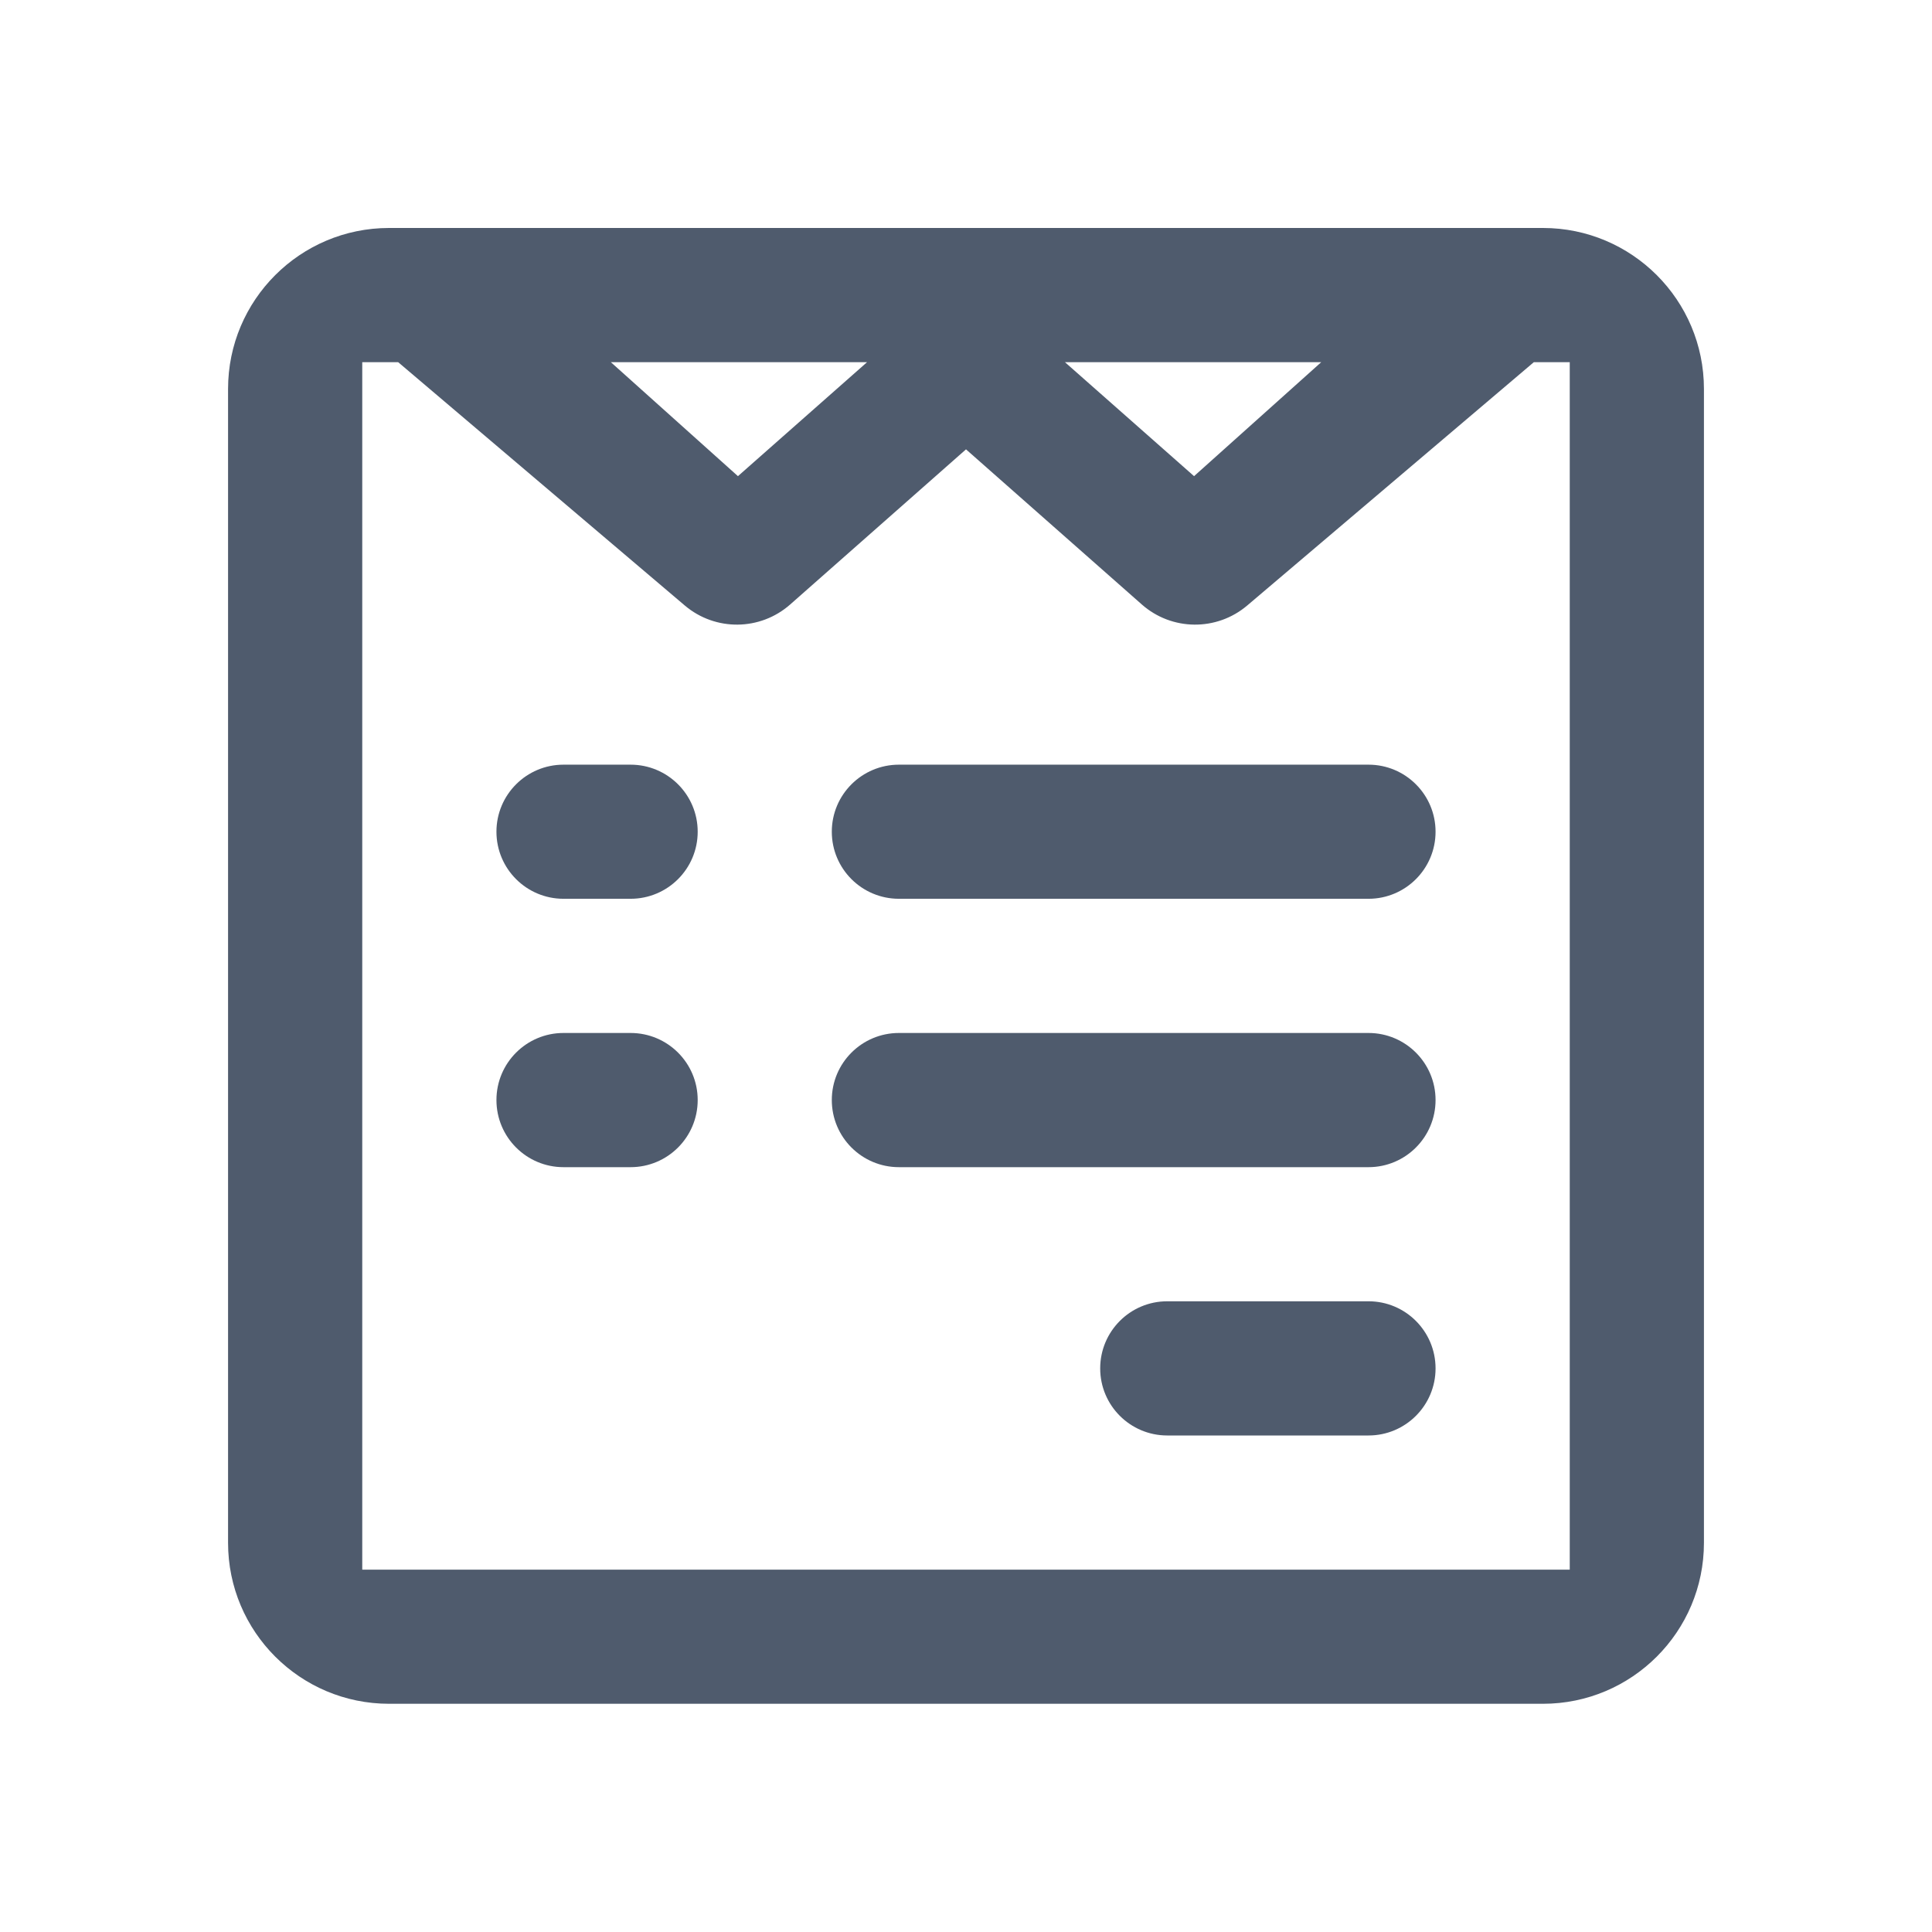 <svg width="24" height="24" viewBox="0 0 24 24" fill="none" xmlns="http://www.w3.org/2000/svg">
<path d="M4.833 2.832C3.729 2.832 2.833 3.727 2.833 4.832V19.165C2.833 20.27 3.729 21.165 4.833 21.165H19.167C20.271 21.165 21.167 20.27 21.167 19.165V4.832C21.167 3.727 20.271 2.832 19.167 2.832H4.833ZM4.5 4.499H4.946L8.507 7.522C8.886 7.843 9.443 7.838 9.816 7.509L12 5.582L14.184 7.509C14.557 7.838 15.114 7.843 15.493 7.522L19.054 4.499H19.5V19.499H4.5V4.499ZM7.588 4.499H10.771L9.167 5.915L7.588 4.499ZM13.229 4.499H16.413L14.833 5.915L13.229 4.499ZM7 9.499C6.54 9.499 6.167 9.872 6.167 10.332C6.167 10.792 6.54 11.165 7 11.165H7.833C8.294 11.165 8.667 10.792 8.667 10.332C8.667 9.872 8.294 9.499 7.833 9.499H7ZM11.167 9.499C10.706 9.499 10.333 9.872 10.333 10.332C10.333 10.792 10.706 11.165 11.167 11.165H17C17.46 11.165 17.833 10.792 17.833 10.332C17.833 9.872 17.46 9.499 17 9.499H11.167ZM7 12.832C6.54 12.832 6.167 13.205 6.167 13.665C6.167 14.126 6.54 14.499 7 14.499H7.833C8.294 14.499 8.667 14.126 8.667 13.665C8.667 13.205 8.294 12.832 7.833 12.832H7ZM11.167 12.832C10.706 12.832 10.333 13.205 10.333 13.665C10.333 14.126 10.706 14.499 11.167 14.499H17C17.46 14.499 17.833 14.126 17.833 13.665C17.833 13.205 17.46 12.832 17 12.832H11.167ZM14.5 16.165C14.04 16.165 13.667 16.538 13.667 16.999C13.667 17.459 14.04 17.832 14.5 17.832H17C17.46 17.832 17.833 17.459 17.833 16.999C17.833 16.538 17.46 16.165 17 16.165H14.5Z" fill="#4F5B6D"/>
</svg>
